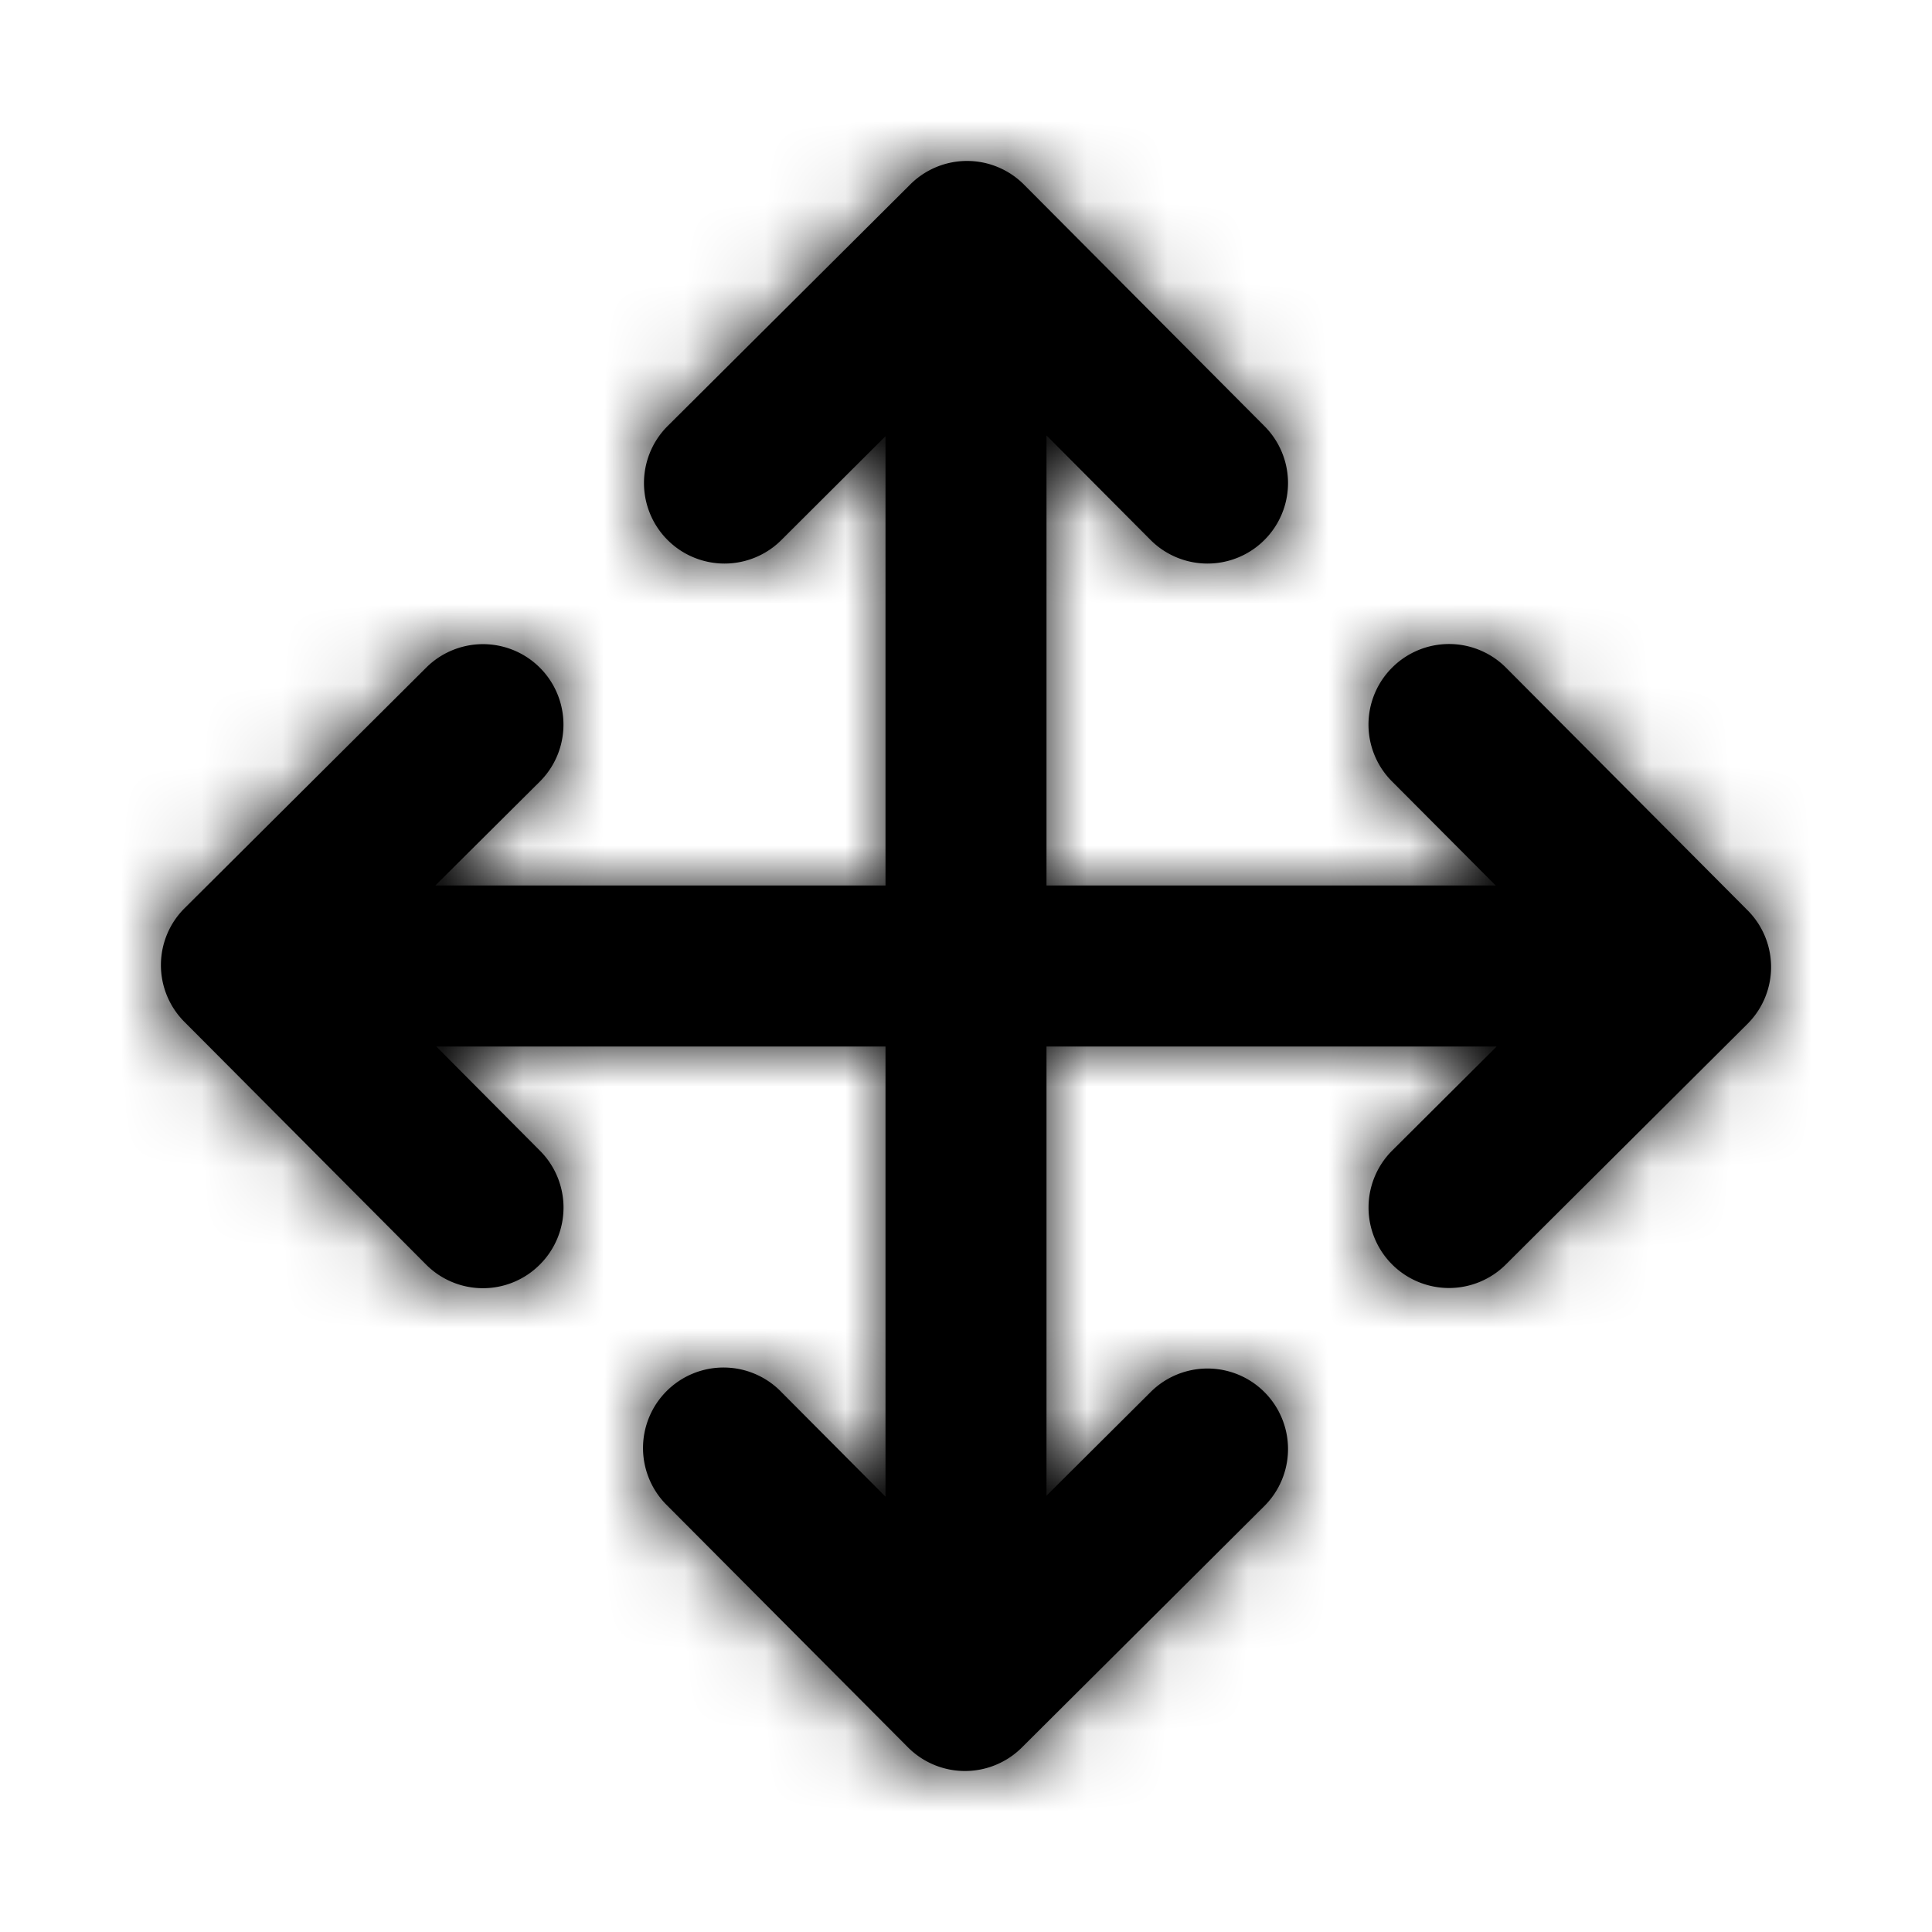 <svg width="24" height="24" xmlns="http://www.w3.org/2000/svg" xmlns:xlink="http://www.w3.org/1999/xlink"><defs><path d="M21.709 11.308l-3-3.013a.999.999 0 0 0-1.414-.003.999.999 0 0 0-.004 1.414L18.58 11H13V5.409l1.291 1.297a.999.999 0 1 0 1.418-1.411l-2.987-3a.998.998 0 0 0-1.415-.003l-3.013 3a1 1 0 1 0 1.412 1.417L11 5.419V11H5.408l1.297-1.29a.999.999 0 1 0-1.41-1.417l-3 2.987a.997.997 0 0 0-.004 1.414l3 3.013a.997.997 0 0 0 1.414.003.999.999 0 0 0 .004-1.414L5.42 13H11v5.592l-1.291-1.297a1 1 0 1 0-1.418 1.41l2.987 3a1 1 0 0 0 .707.295h.002c.265 0 .519-.105.706-.291l3.013-3a1 1 0 1 0-1.412-1.417L13 18.58V13h5.592l-1.297 1.292a.999.999 0 1 0 1.41 1.417l3-2.987a.997.997 0 0 0 .004-1.414" id="a"/></defs><g fill-rule="evenodd"><mask id="b"><use xlink:href="#a"/></mask><use xlink:href="#a"/><g mask="url(#b)"><rect width="24" height="24"/></g></g></svg>